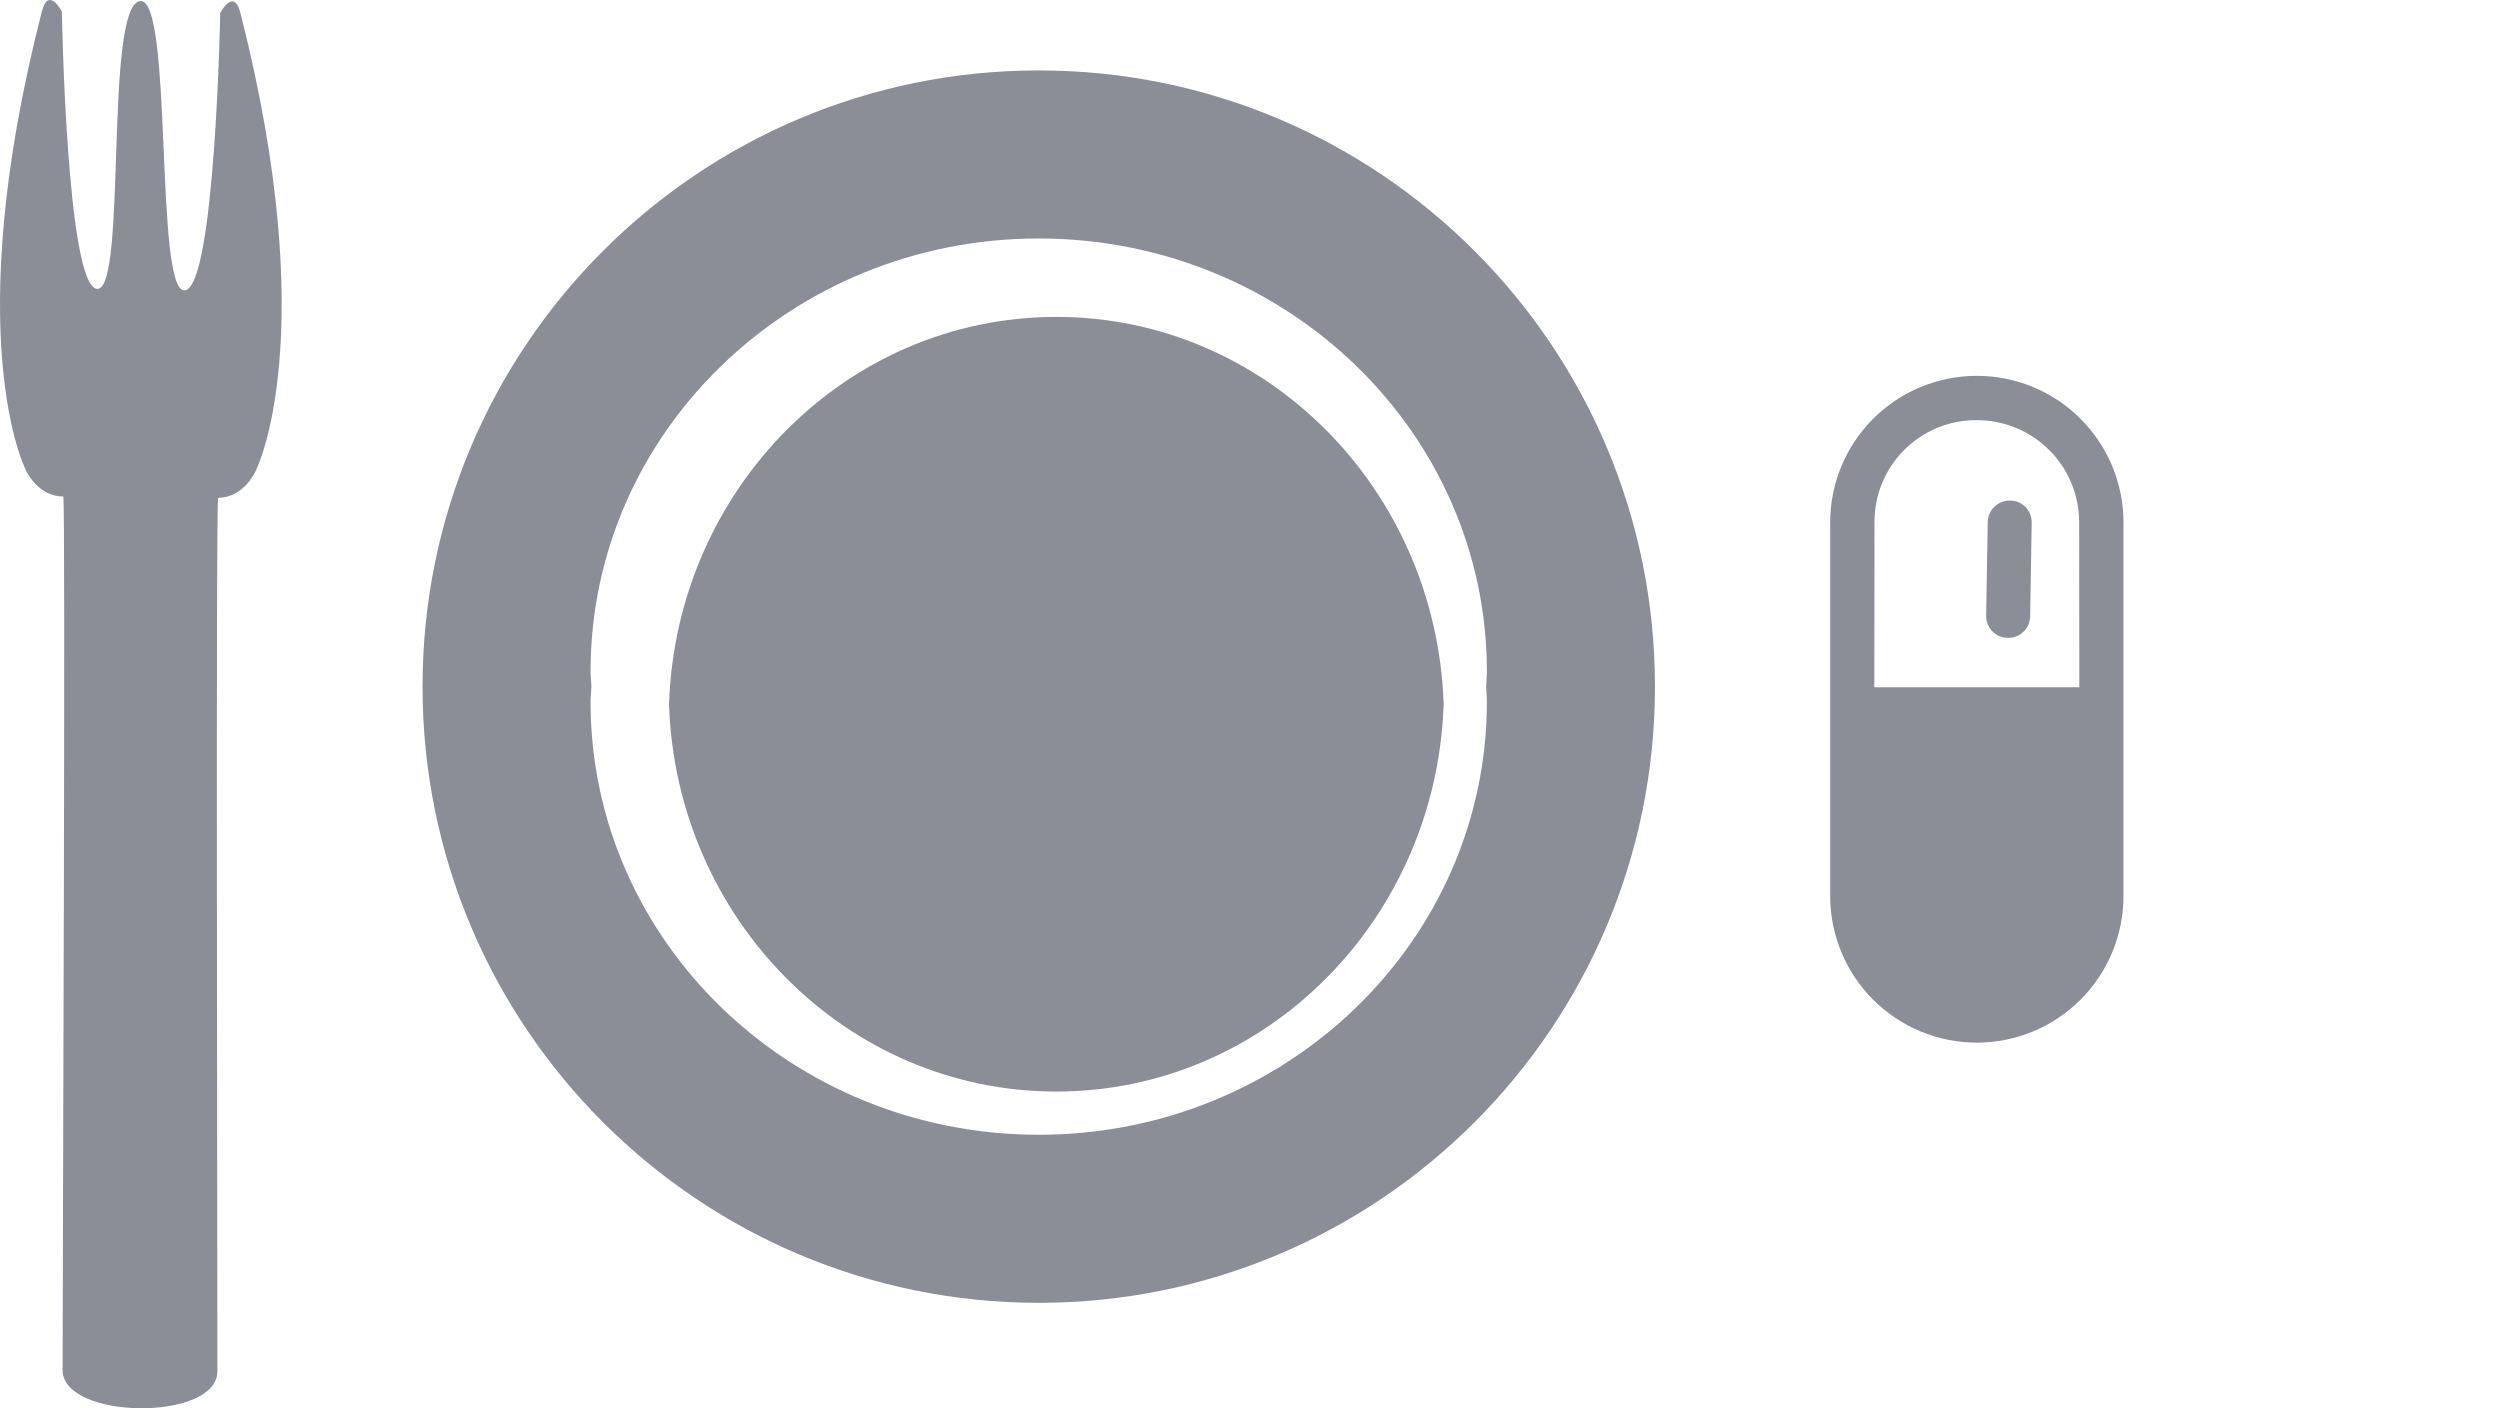 <svg width="71" height="40" viewBox="0 0 71 40" fill="none" xmlns="http://www.w3.org/2000/svg">
<path d="M29.999 31C35.955 31 40.794 26.11 41 20C40.794 13.89 35.955 9 29.999 9C24.044 9 19.203 13.89 19 20C19.203 26.11 24.043 31 29.999 31Z" fill="#8C8E97"/>
<path d="M29.501 2C19.836 2 12 9.835 12 19.5C12 29.164 19.837 37 29.501 37C39.165 37 47.001 29.164 47.001 19.5C47.001 9.835 39.165 2 29.501 2ZM29.5 32.227C22.471 32.227 16.772 26.722 16.772 19.929C16.772 19.784 16.792 19.643 16.797 19.5C16.792 19.357 16.772 19.215 16.772 19.071C16.772 12.278 22.471 6.773 29.5 6.773C36.529 6.773 42.227 12.278 42.227 19.071C42.227 19.215 42.211 19.357 42.207 19.5C42.211 19.643 42.227 19.784 42.227 19.929C42.227 26.722 36.529 32.227 29.5 32.227Z" fill="#8C8E97"/>
<path d="M57.087 14.215C57.169 14.215 57.25 14.232 57.326 14.264C57.402 14.297 57.47 14.344 57.527 14.403C57.584 14.462 57.629 14.532 57.659 14.609C57.688 14.686 57.702 14.768 57.7 14.85L57.656 17.502C57.655 17.584 57.638 17.665 57.606 17.741C57.574 17.816 57.526 17.885 57.467 17.942C57.408 17.999 57.338 18.044 57.261 18.073C57.185 18.103 57.103 18.117 57.02 18.115C56.938 18.114 56.857 18.097 56.781 18.065C56.706 18.033 56.637 17.985 56.58 17.926C56.523 17.867 56.478 17.797 56.449 17.72C56.419 17.644 56.405 17.562 56.407 17.48L56.452 14.828C56.455 14.662 56.523 14.505 56.642 14.39C56.761 14.275 56.921 14.212 57.087 14.215V14.215ZM60.307 14.839V25.445C60.307 26.55 59.869 27.61 59.087 28.391C58.306 29.172 57.247 29.611 56.142 29.611C55.037 29.611 53.978 29.172 53.197 28.391C52.416 27.61 51.977 26.55 51.977 25.445V14.839C51.977 13.734 52.416 12.675 53.197 11.893C53.978 11.112 55.037 10.674 56.142 10.674C57.247 10.674 58.306 11.112 59.087 11.893C59.869 12.675 60.307 13.734 60.307 14.839V14.839ZM56.142 11.933C55.76 11.93 55.38 12.003 55.026 12.148C54.673 12.293 54.351 12.507 54.081 12.777C53.81 13.048 53.596 13.369 53.451 13.723C53.306 14.077 53.233 14.456 53.236 14.839L53.231 19.518L59.053 19.518L59.048 14.839C59.049 14.457 58.974 14.079 58.829 13.726C58.683 13.373 58.469 13.052 58.199 12.782C57.929 12.512 57.608 12.298 57.255 12.152C56.902 12.007 56.524 11.932 56.142 11.933V11.933Z" fill="#8C8E97"/>
<path d="M1.185 0.337C1.377 -0.416 1.757 0.328 1.757 0.328C1.757 0.328 1.89 8.119 2.754 8.204C3.617 8.289 2.952 0.187 3.974 0.032C4.924 -0.119 4.382 8.333 5.248 8.247C6.11 8.156 6.255 0.368 6.255 0.368C6.255 0.368 6.639 -0.375 6.829 0.372C9.171 9.579 7.276 13.342 7.276 13.342C7.276 13.342 6.956 14.133 6.196 14.137C6.125 14.133 6.179 36.003 6.174 38.944C6.176 40.373 1.774 40.329 1.777 38.906C1.78 35.966 1.866 14.098 1.797 14.1C1.035 14.1 0.715 13.309 0.715 13.309C0.715 13.309 -1.172 9.548 1.185 0.337Z" fill="#8C8E97"/>
</svg>
